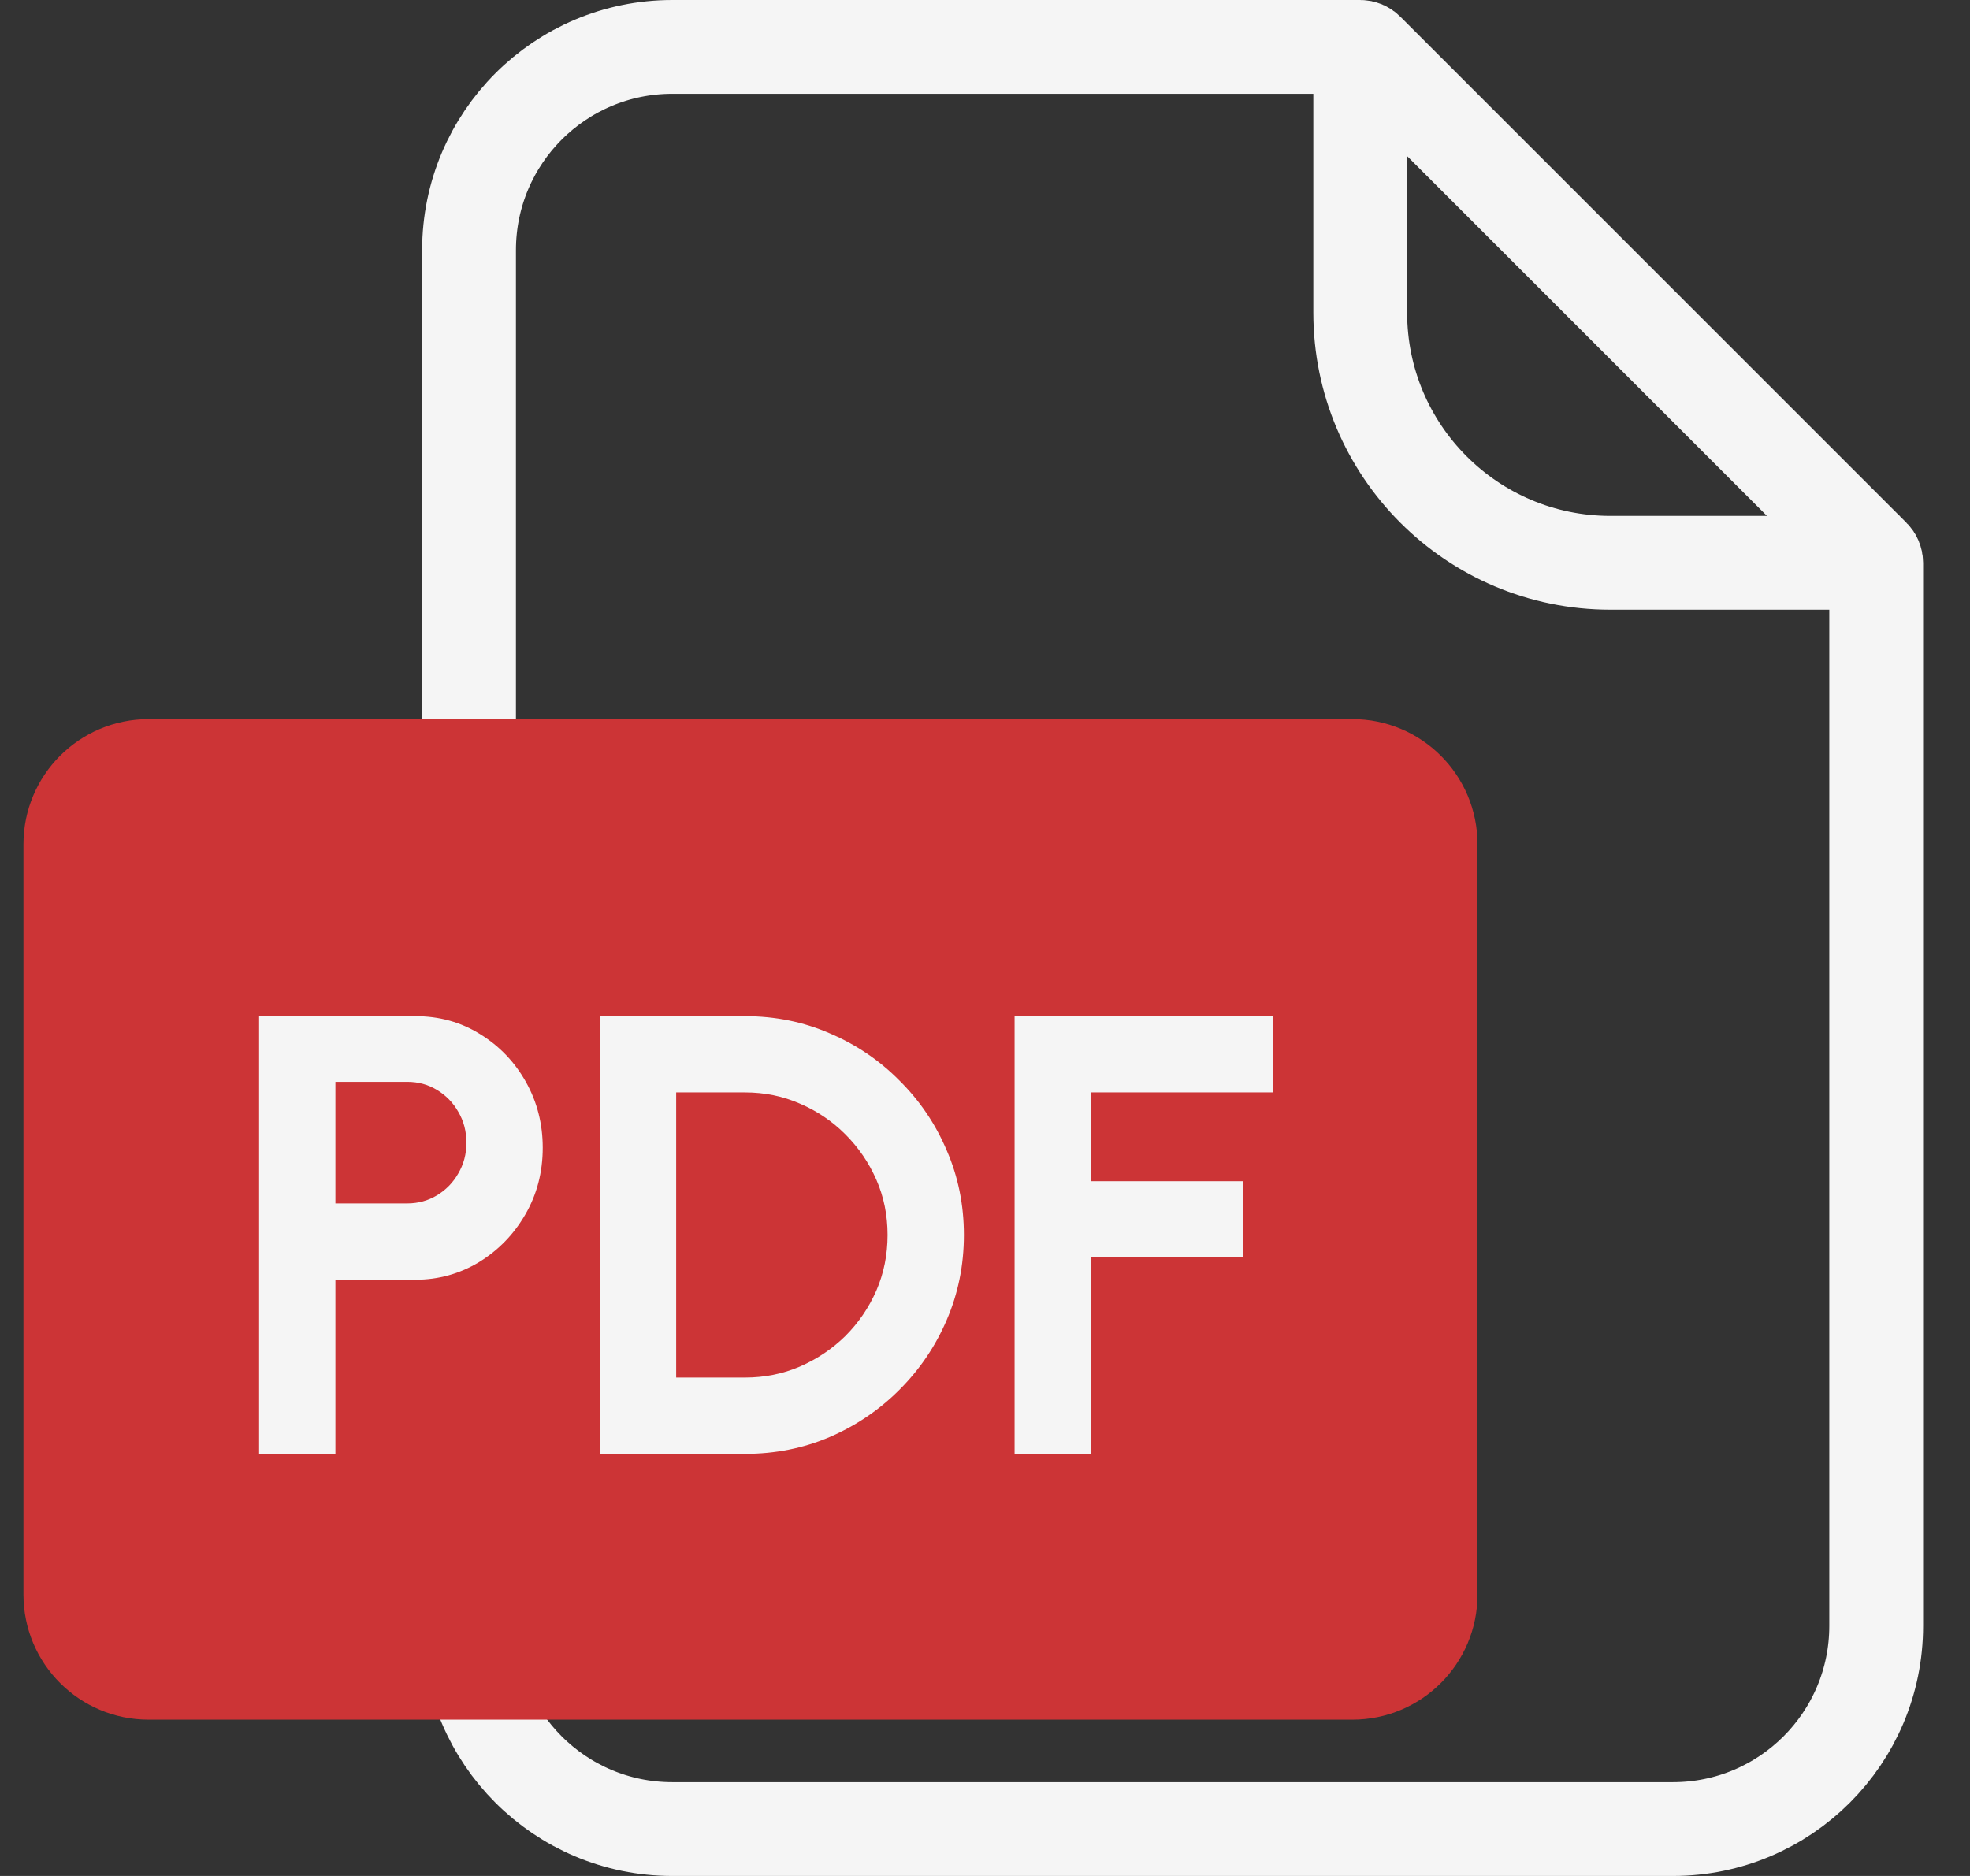 <svg width="42" height="40" viewBox="0 0 42 40" fill="none" xmlns="http://www.w3.org/2000/svg">
<rect x="0" y="0" width="42" height="40" fill="#333333" stroke="none"/>
<path d="M10 5.333C10 2.94 11.94 1 14.333 1H29C29.055 1 29.108 1.022 29.146 1.061L39.939 11.854C39.978 11.892 40 11.945 40 12V34.667C40 37.06 38.06 39 35.667 39H14.333C11.94 39 10 37.06 10 34.667V5.333Z" stroke="#F5F5F5" stroke-width="2"/>
<path d="M29 0.5V6.667C29 9.612 31.388 12 34.333 12H40.5" stroke="#F5F5F5" stroke-width="2"/>
<path d="M0.5 18C0.5 16.527 1.694 15.333 3.167 15.333H28.833C30.306 15.333 31.5 16.527 31.5 18V34C31.5 35.473 30.306 36.667 28.833 36.667H3.167C1.694 36.667 0.5 35.473 0.5 34V18Z" fill="#CC3436"/>
<path d="M5.524 31V21.667H8.857C9.364 21.667 9.822 21.793 10.231 22.047C10.644 22.3 10.971 22.64 11.211 23.067C11.451 23.493 11.571 23.962 11.571 24.473C11.571 24.998 11.446 25.473 11.197 25.9C10.953 26.322 10.624 26.66 10.211 26.913C9.797 27.162 9.346 27.287 8.857 27.287H7.151V31H5.524ZM7.151 25.66H8.684C8.915 25.66 9.126 25.602 9.317 25.487C9.508 25.371 9.66 25.216 9.771 25.02C9.886 24.824 9.944 24.607 9.944 24.367C9.944 24.122 9.886 23.902 9.771 23.707C9.66 23.511 9.508 23.356 9.317 23.24C9.126 23.124 8.915 23.067 8.684 23.067H7.151V25.66ZM12.79 31V21.667H15.883C16.527 21.667 17.13 21.789 17.69 22.033C18.254 22.273 18.75 22.609 19.176 23.04C19.607 23.467 19.943 23.962 20.183 24.527C20.427 25.087 20.55 25.689 20.55 26.333C20.55 26.978 20.427 27.582 20.183 28.147C19.943 28.707 19.607 29.202 19.176 29.633C18.75 30.06 18.254 30.396 17.69 30.64C17.13 30.88 16.527 31 15.883 31H12.79ZM14.416 29.373H15.883C16.296 29.373 16.685 29.296 17.05 29.14C17.419 28.98 17.743 28.762 18.023 28.487C18.303 28.207 18.523 27.884 18.683 27.52C18.843 27.151 18.923 26.756 18.923 26.333C18.923 25.911 18.843 25.518 18.683 25.153C18.523 24.789 18.303 24.467 18.023 24.187C17.743 23.907 17.421 23.689 17.056 23.533C16.692 23.373 16.301 23.293 15.883 23.293H14.416V29.373ZM21.631 31V21.667H27.144V23.293H23.257V25.187H26.504V26.813H23.257V31H21.631Z" fill="#F5F5F5"/>
</svg>
